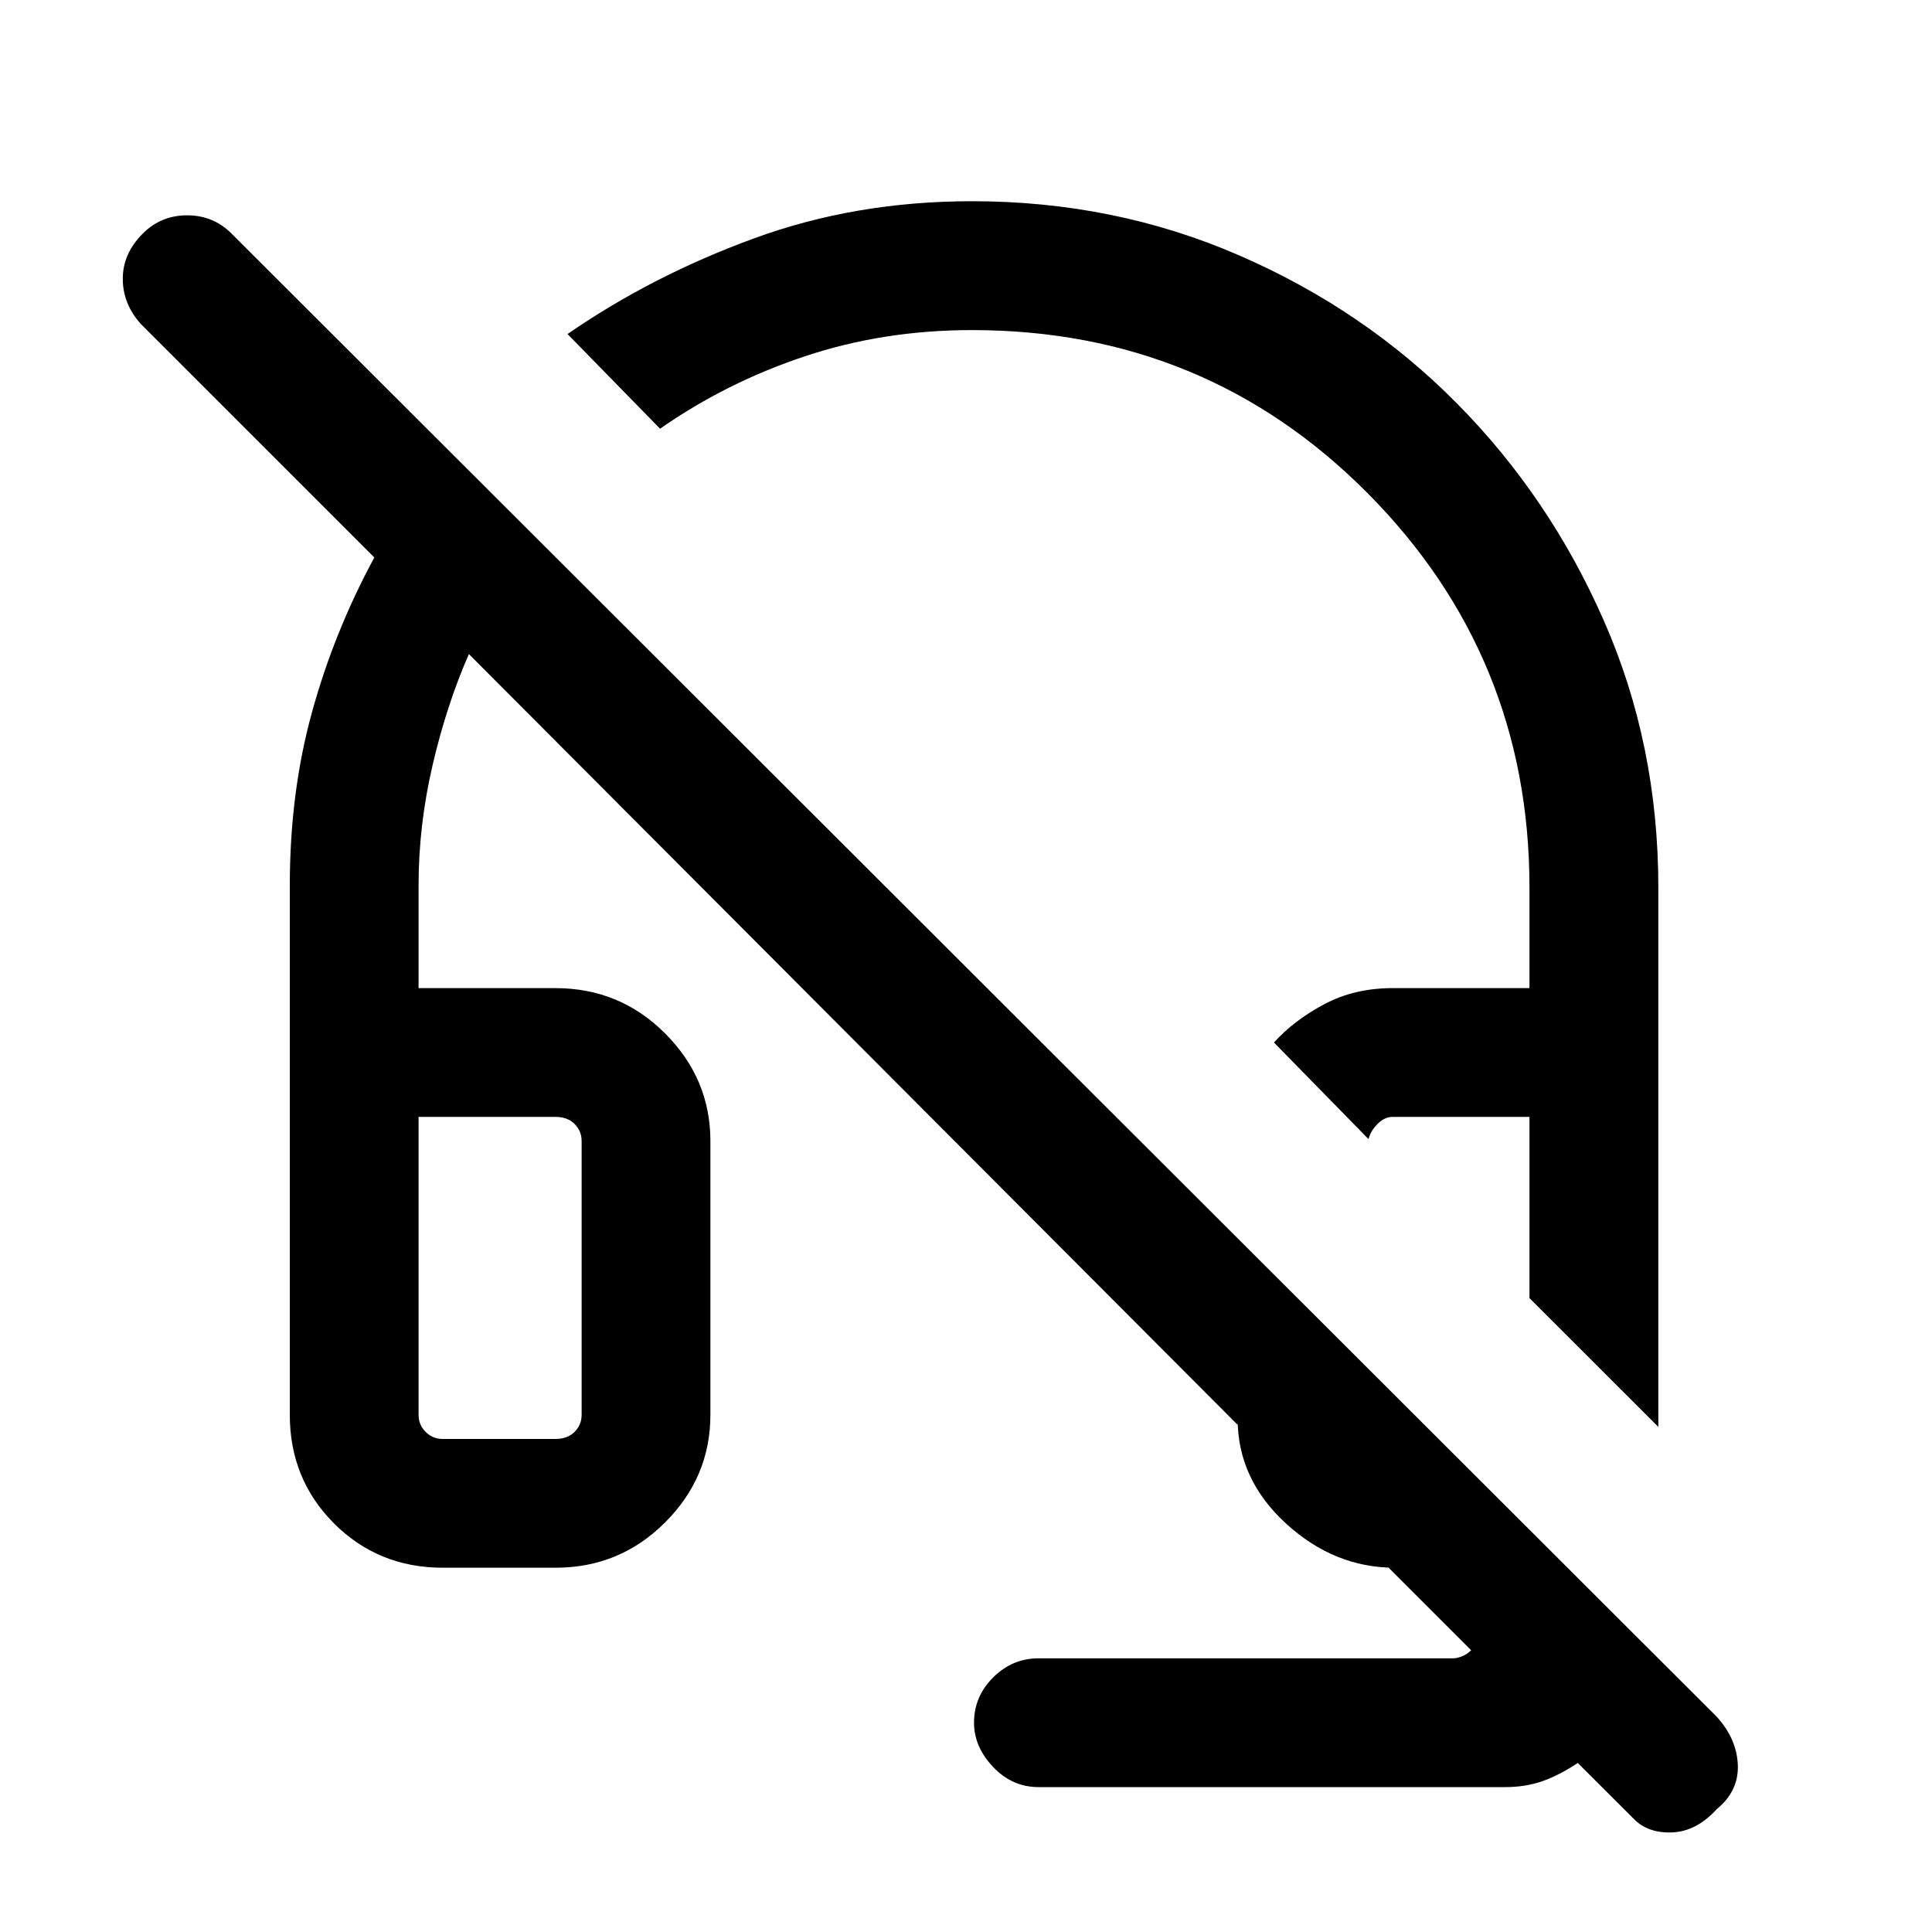 <svg xmlns="http://www.w3.org/2000/svg" height="20" width="20"><path d="m17.167 14.771-1.334-1.333v-1.876h-1.416q-.084 0-.157.073-.072.073-.093.157l-.979-1q.208-.23.52-.396.313-.167.709-.167h1.416V9.188q0-2.396-1.677-4.084-1.677-1.687-4.094-1.687-.916 0-1.729.271-.812.27-1.5.75l-.958-.98q.875-.604 1.927-.989 1.052-.386 2.26-.386 1.48 0 2.771.563 1.292.562 2.25 1.531.959.969 1.521 2.25.563 1.281.563 2.761ZM10.75 18.5q-.271 0-.469-.208-.198-.209-.198-.459 0-.271.198-.468.198-.198.469-.198h4.292q.041 0 .093-.021.053-.021.094-.063l-.854-.854h.063q-.626 0-1.126-.458-.5-.459-.5-1.083v.062L4.854 6.771q-.229.521-.375 1.146-.146.625-.146 1.25v1.062H5.75q.667 0 1.135.469.469.469.469 1.114v2.834q0 .646-.469 1.114-.468.469-1.135.469H4.583q-.666 0-1.125-.458Q3 15.312 3 14.646V9.167q0-.959.229-1.792.229-.833.646-1.604L1.458 3.354q-.187-.208-.187-.469 0-.26.208-.468.188-.188.458-.188.271 0 .459.188l15.375 15.354q.208.229.219.5.01.271-.219.458-.209.229-.459.24-.25.01-.395-.136l-.584-.583q-.187.125-.364.188-.177.062-.386.062Zm-6.167-3.604H5.75q.125 0 .198-.073.073-.073.073-.177v-2.834q0-.104-.073-.177t-.198-.073H4.333v3.084q0 .104.073.177t.177.073Zm0 0h-.25 1.688-.271Zm11.25-1.458Z"/></svg>